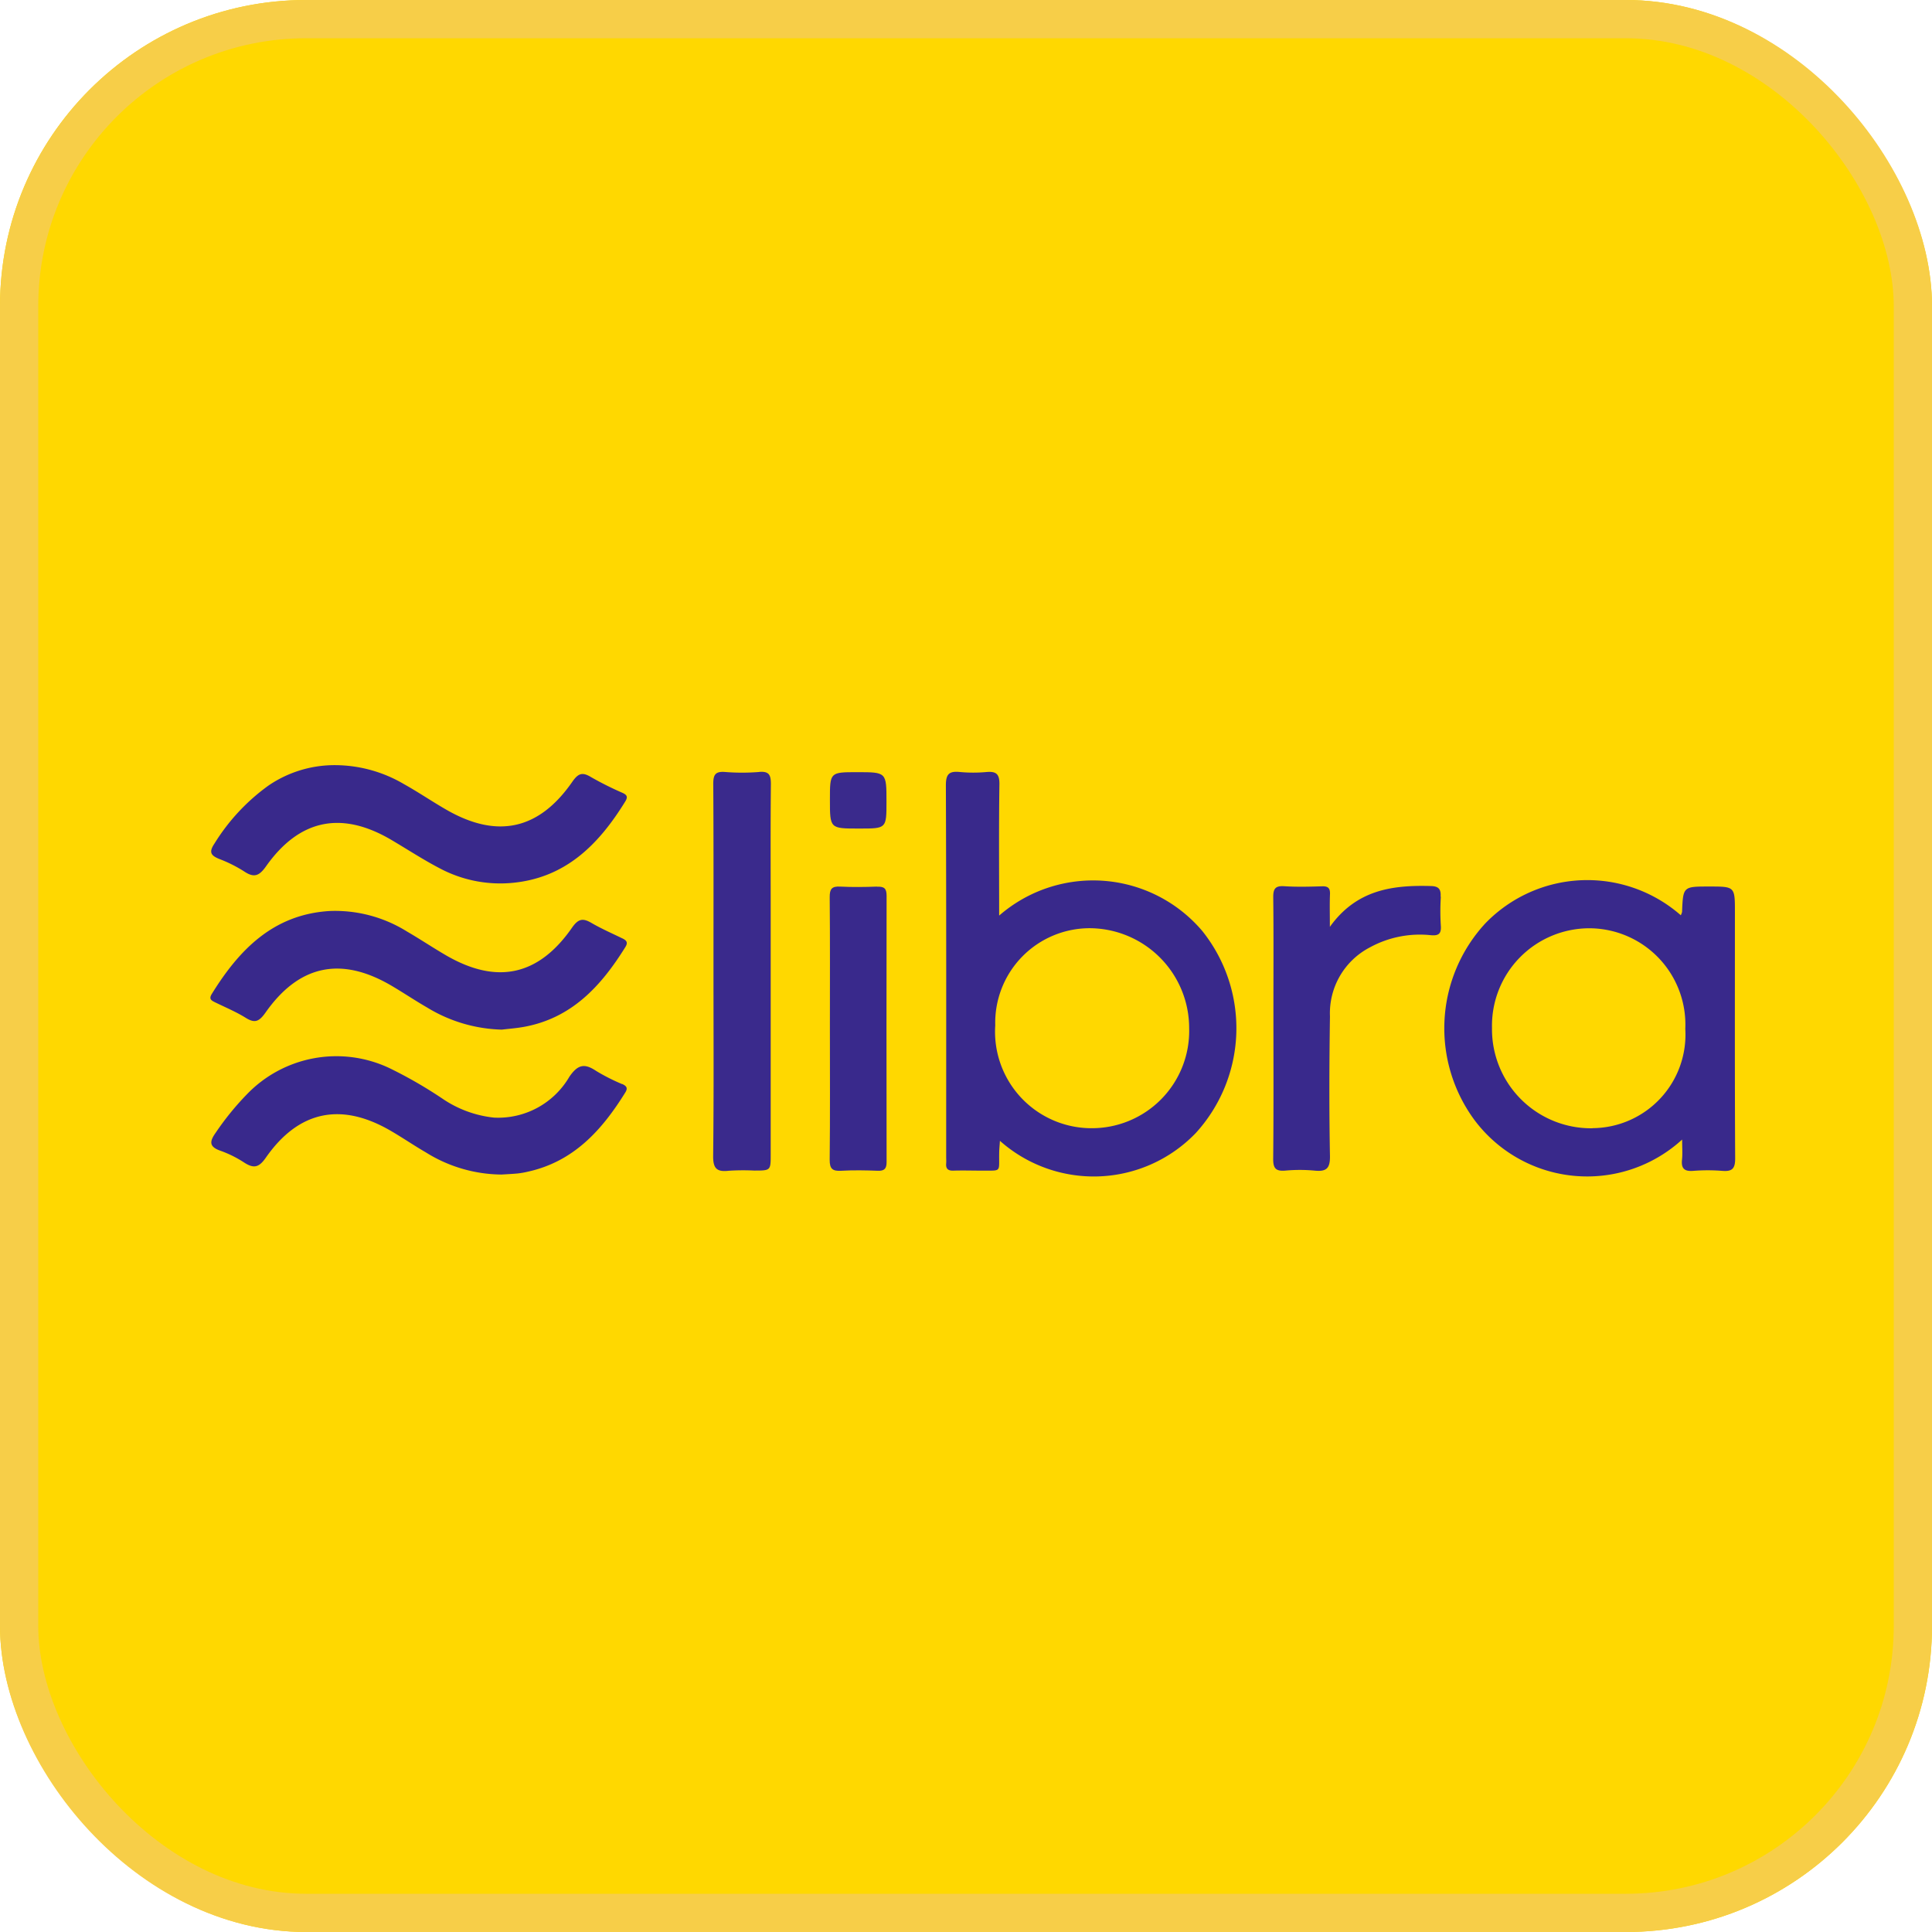 <svg xmlns="http://www.w3.org/2000/svg" xmlns:xlink="http://www.w3.org/1999/xlink" width="101" height="101" viewBox="0 0 101 101">
  <defs>
    <clipPath id="clip-path">
      <rect id="Rectángulo_66258" data-name="Rectángulo 66258" width="79.71" height="21.506" fill="none"/>
    </clipPath>
  </defs>
  <g id="Grupo_217274" data-name="Grupo 217274" transform="translate(-743 -2379)">
    <g id="Rectángulo_66259" data-name="Rectángulo 66259" transform="translate(743 2379)" fill="#ffd800" stroke="#f7ce48" stroke-width="2">
      <rect width="101" height="101" rx="16" stroke="none"/>
      <rect x="1" y="1" width="99" height="99" rx="15" fill="none"/>
    </g>
    <g id="Grupo_151149" data-name="Grupo 151149" transform="translate(754 2419)">
      <g id="Grupo_151148" data-name="Grupo 151148" clip-path="url(#clip-path)">
        <path id="Trazado_174606" data-name="Trazado 174606" d="M292.236,10.127c0-2.349-.019-4.6.014-6.854.008-.544-.168-.688-.672-.646a7.578,7.578,0,0,1-1.391,0c-.563-.057-.738.1-.736.706.026,6.473.016,12.945.016,19.418,0,.11.009.222,0,.331-.026.283.091.394.38.384.486-.016.972,0,1.459,0,1.081-.011.913.116.932-.9,0-.2.023-.408.038-.659a7.392,7.392,0,0,0,10.239-.407,8.135,8.135,0,0,0,.344-10.558,7.482,7.482,0,0,0-10.622-.81m4.777,11.116a5.046,5.046,0,0,1-4.982-5.377,4.944,4.944,0,0,1,4.913-5.079,5.224,5.224,0,0,1,5.224,5.223,5.085,5.085,0,0,1-5.154,5.232" transform="translate(-251.003 -2.268)" fill="#39298b"/>
        <path id="Trazado_174607" data-name="Trazado 174607" d="M500.794,46.9c0-1.342,0-1.342-1.347-1.342-1.363,0-1.363,0-1.416,1.33a.812.812,0,0,1-.066.173,7.414,7.414,0,0,0-10.226.431,8.083,8.083,0,0,0-.545,10.294,7.357,7.357,0,0,0,10.841,1c0,.438.026.744-.006,1.043-.05.458.108.631.582.594a9.719,9.719,0,0,1,1.525,0c.512.041.674-.114.671-.654-.024-4.288-.013-8.575-.013-12.863m-7.443,11.29a5.177,5.177,0,0,1-5.256-5.25,5.093,5.093,0,0,1,5.135-5.205A5.034,5.034,0,0,1,498.2,53a4.89,4.89,0,0,1-4.85,5.19" transform="translate(-421.097 -39.213)" fill="#39298b"/>
        <path id="Trazado_174608" data-name="Trazado 174608" d="M21.531,58.744c-.535-.262-1.083-.5-1.6-.8-.455-.268-.694-.237-1.029.245-1.756,2.523-3.939,2.98-6.592,1.438-.687-.4-1.347-.842-2.034-1.241a7.1,7.1,0,0,0-4.038-1.072C3.3,57.49,1.51,59.323.071,61.652c-.166.268-.017.342.178.438.535.262,1.09.493,1.594.806.477.3.7.2,1.029-.26,1.761-2.512,3.961-2.966,6.6-1.413.627.369,1.232.777,1.863,1.14a7.862,7.862,0,0,0,3.9,1.152c.372-.045.746-.072,1.115-.137,2.526-.444,4.074-2.137,5.346-4.186.154-.249.039-.35-.165-.45" transform="translate(0 -49.689)" fill="#39298b"/>
        <path id="Trazado_174609" data-name="Trazado 174609" d="M21.811,1.452A17.073,17.073,0,0,1,20.156.624c-.457-.279-.674-.192-.979.248-1.745,2.516-3.93,2.987-6.588,1.455-.745-.429-1.458-.915-2.209-1.334A7.134,7.134,0,0,0,6.786,0,6.124,6.124,0,0,0,3.295,1.067,10.574,10.574,0,0,0,.471,4.1c-.306.456-.188.625.256.806a7.114,7.114,0,0,1,1.3.652c.515.346.786.232,1.139-.267C4.913,2.82,7.118,2.374,9.723,3.91c.836.493,1.65,1.027,2.509,1.475a6.745,6.745,0,0,0,3.709.778c2.851-.227,4.605-1.992,6.005-4.263.143-.233.1-.339-.135-.448" transform="translate(-0.26 0)" fill="#39298b"/>
        <path id="Trazado_174610" data-name="Trazado 174610" d="M21.838,116.091a10.284,10.284,0,0,1-1.358-.688c-.61-.41-.957-.342-1.4.3a4.308,4.308,0,0,1-3.943,2.139,5.876,5.876,0,0,1-2.707-1,23.043,23.043,0,0,0-2.753-1.585,6.49,6.49,0,0,0-7.456,1.366,14.562,14.562,0,0,0-1.626,2c-.322.451-.374.736.24.95a5.885,5.885,0,0,1,1.243.618c.5.322.768.268,1.133-.256,1.706-2.448,3.92-2.911,6.5-1.42.631.364,1.232.779,1.863,1.144a7.559,7.559,0,0,0,3.958,1.159c.287-.018.574-.03.86-.058a4.475,4.475,0,0,0,.521-.093c2.391-.527,3.87-2.173,5.09-4.141.154-.248.042-.345-.17-.446" transform="translate(-0.313 -99.416)" fill="#39298c"/>
        <path id="Trazado_174611" data-name="Trazado 174611" d="M200.258,2.651a11.289,11.289,0,0,1-1.79,0c-.523-.041-.615.165-.612.641.02,3.249.011,6.5.011,9.747,0,3.227.021,6.454-.017,9.68-.008.664.194.85.816.779a11.856,11.856,0,0,1,1.326-.01c.865,0,.866,0,.866-.834q0-6.332,0-12.664c0-2.232-.013-4.465.01-6.7,0-.473-.084-.685-.61-.642" transform="translate(-171.568 -2.294)" fill="#3a2a8c"/>
        <path id="Trazado_174612" data-name="Trazado 174612" d="M426.985,48.1c.024-.39-.09-.55-.5-.562-2.009-.057-3.894.186-5.289,2.134,0-.691-.015-1.195.006-1.7.013-.311-.085-.43-.408-.42-.662.02-1.328.038-1.988-.005-.49-.032-.575.162-.57.6.022,1.921.009,3.843.009,5.765,0,2.628.014,5.257-.012,7.885-.005.509.145.657.634.617a8.345,8.345,0,0,1,1.523,0c.615.063.824-.1.811-.771-.046-2.429-.036-4.859,0-7.288a3.878,3.878,0,0,1,2.068-3.6,5.45,5.45,0,0,1,3.2-.648c.41.038.557-.069.528-.491a11.893,11.893,0,0,1,0-1.523" transform="translate(-362.674 -41.218)" fill="#39298c"/>
        <path id="Trazado_174613" data-name="Trazado 174613" d="M246.183,47.762c-.64.023-1.283.033-1.922,0-.44-.025-.554.123-.55.554.021,2.275.01,4.551.01,6.826,0,2.3.014,4.6-.011,6.893-.005.475.139.61.6.583.639-.037,1.282-.025,1.922,0,.352.012.454-.125.453-.463q-.012-6.959,0-13.918c0-.4-.145-.481-.5-.469" transform="translate(-211.336 -41.413)" fill="#39298c"/>
        <path id="Trazado_174614" data-name="Trazado 174614" d="M245.286,5.713h.066c1.4,0,1.4,0,1.4-1.406,0-1.541,0-1.541-1.53-1.541-1.427,0-1.427,0-1.427,1.441,0,1.506,0,1.506,1.493,1.506" transform="translate(-211.409 -2.399)" fill="#3a2a8c"/>
      </g>
    </g>
  </g>
</svg>
